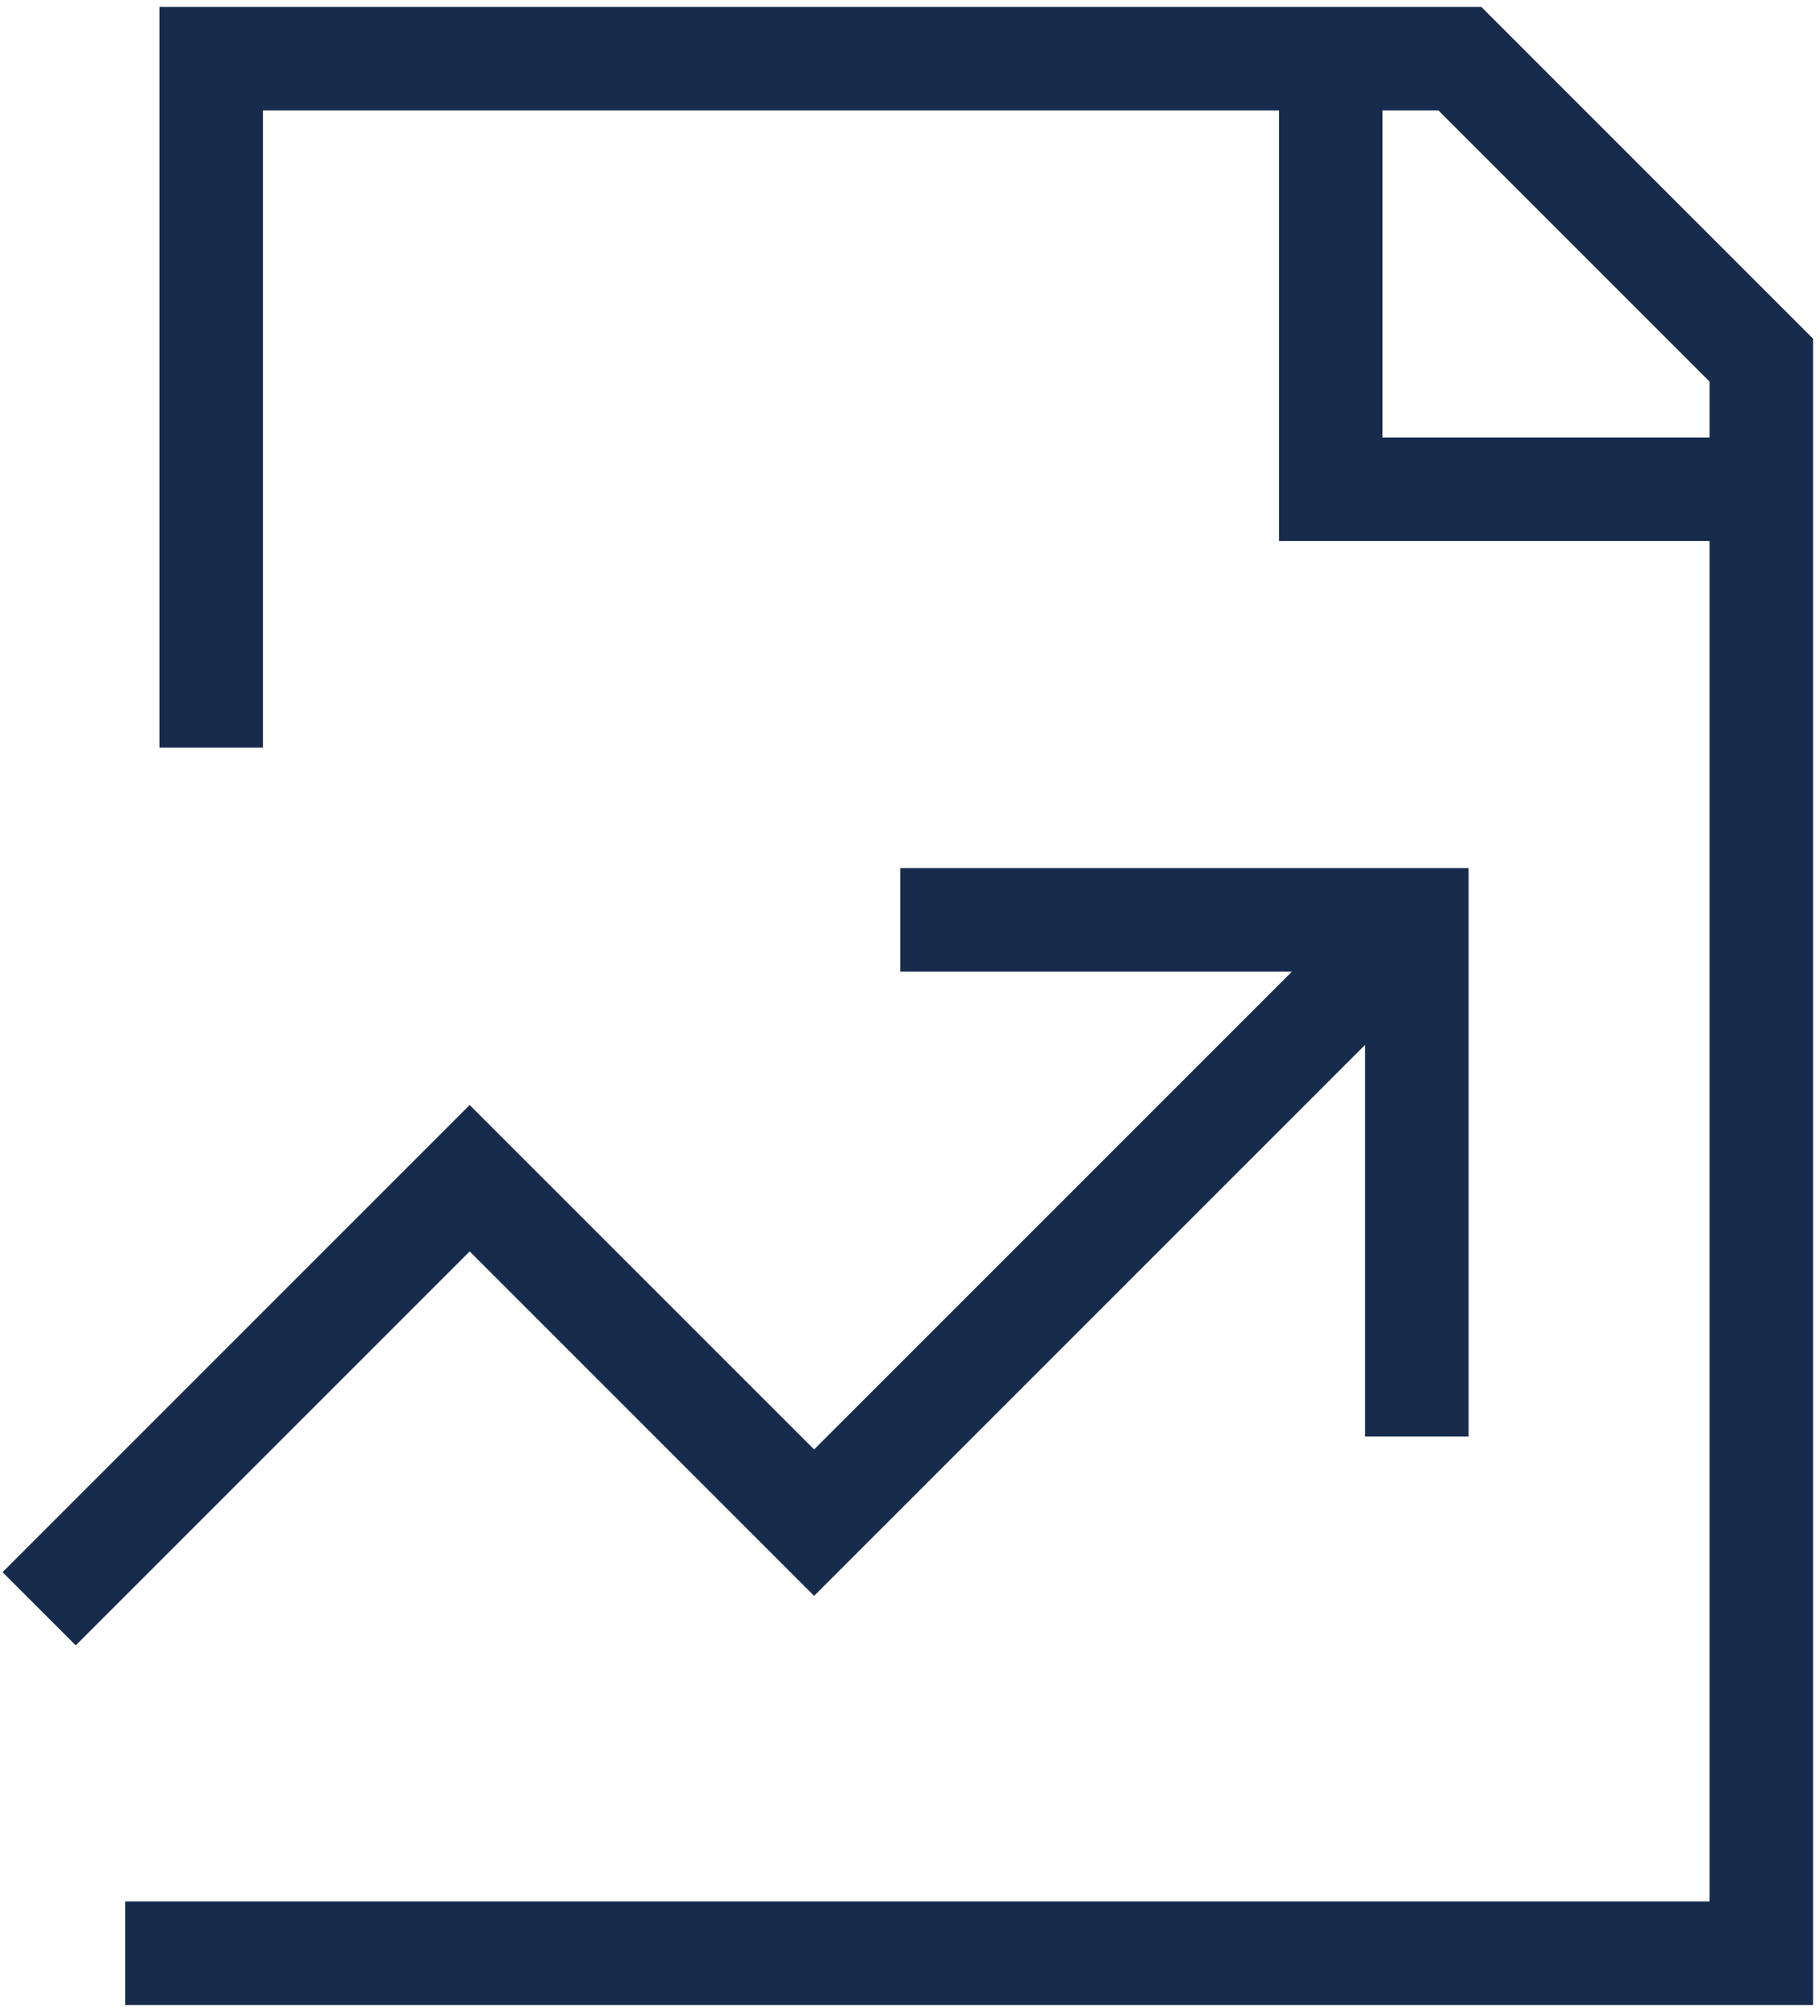 <svg width="93" height="103" viewBox="0 0 93 103" fill="none" xmlns="http://www.w3.org/2000/svg">
<path d="M10.791 38.2V3H74.6L90 18.4V99.8H6.4M68 3V25H90M2 82.2L24 60.2L41.6 77.8L70.2 49.2M72.4 73.401V47H46" stroke="#172B4D" stroke-width="5.29"/>
</svg>
